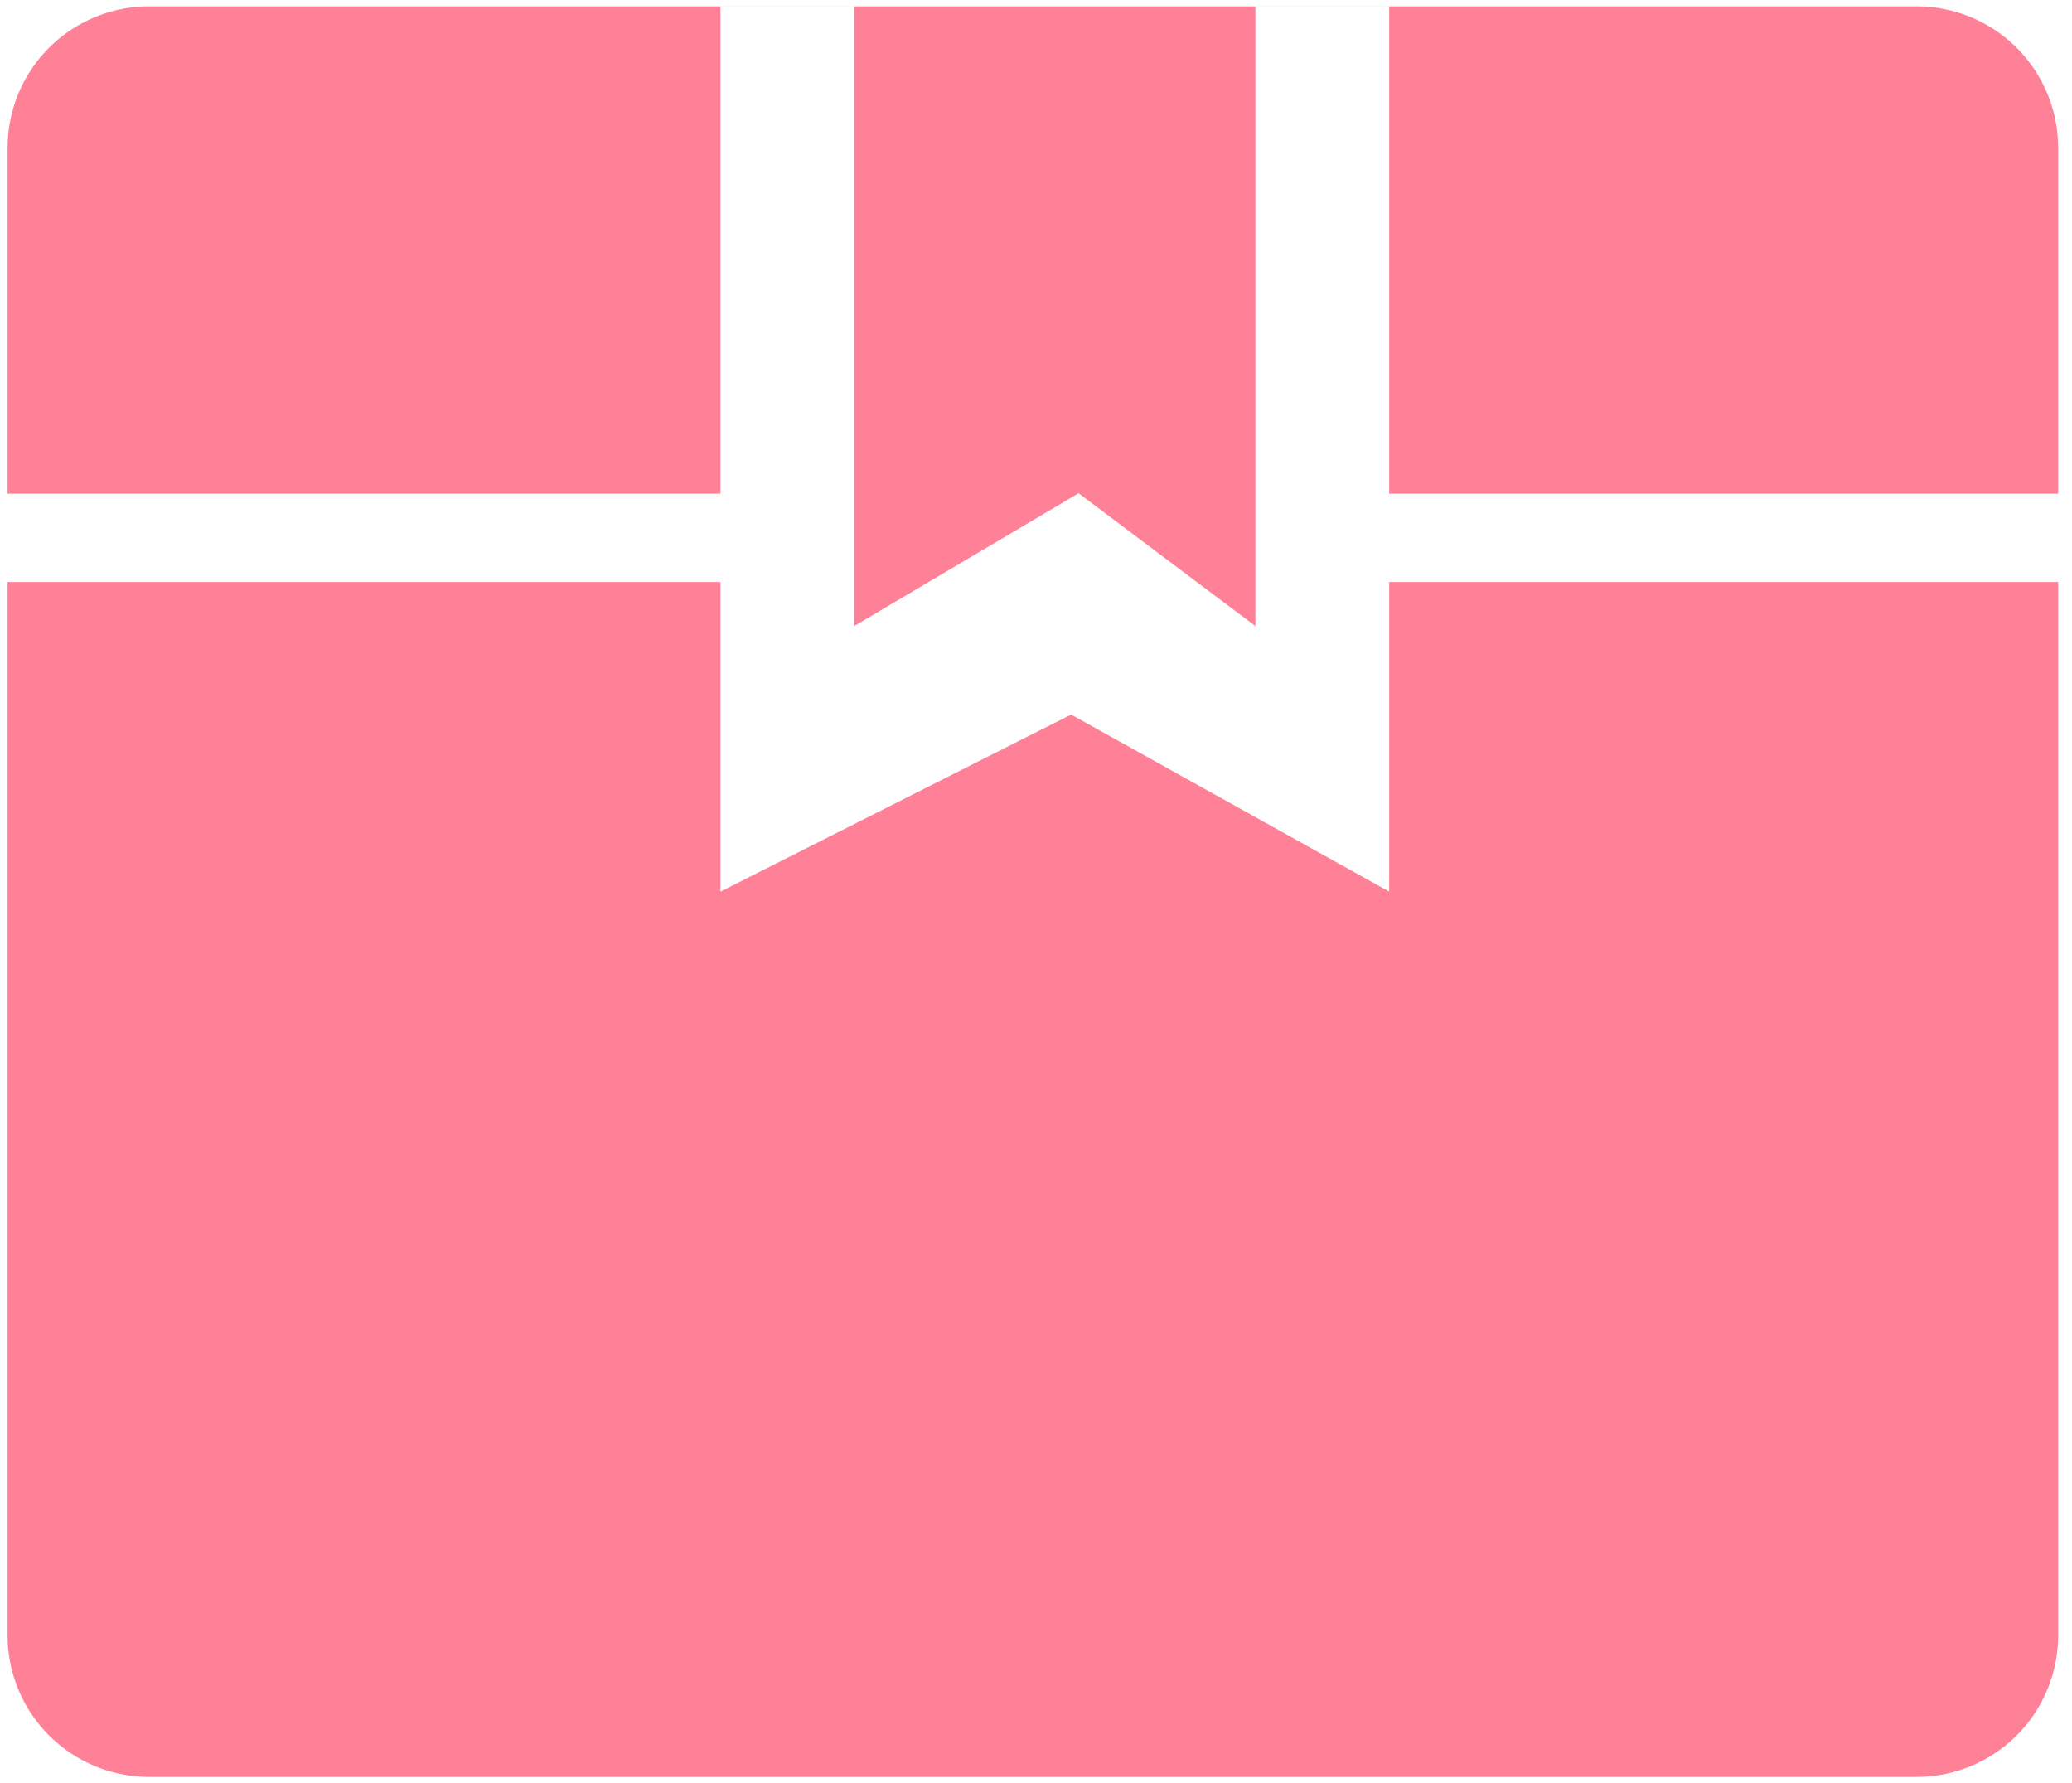 <?xml version="1.0" standalone="no"?><!DOCTYPE svg PUBLIC "-//W3C//DTD SVG 1.1//EN" "http://www.w3.org/Graphics/SVG/1.1/DTD/svg11.dtd"><svg t="1593762652885" class="icon" viewBox="0 0 1190 1024" version="1.1" xmlns="http://www.w3.org/2000/svg" p-id="19129" xmlns:xlink="http://www.w3.org/1999/xlink" width="232.422" height="200"><defs><style type="text/css"></style></defs><path d="M1100.816 1020.374H85.592A81.308 81.308 0 0 1 4.357 939.018V334.231h409.42v177.769l201.394-101.665 182.658 101.665v-177.769h384.222V939.018a81.308 81.308 0 0 1-81.235 81.356zM797.829 3.674H413.777V283.52H4.357V84.982a81.284 81.284 0 0 1 81.235-81.332h1015.223a81.284 81.284 0 0 1 81.235 81.332v198.538H797.829V3.674z" fill="#ff8198" p-id="19130"></path><path d="M490.583 3.674h230.417v355.828l-101.544-76.249-128.873 76.249v-355.828z" fill="#ff8198" p-id="19131"></path></svg>